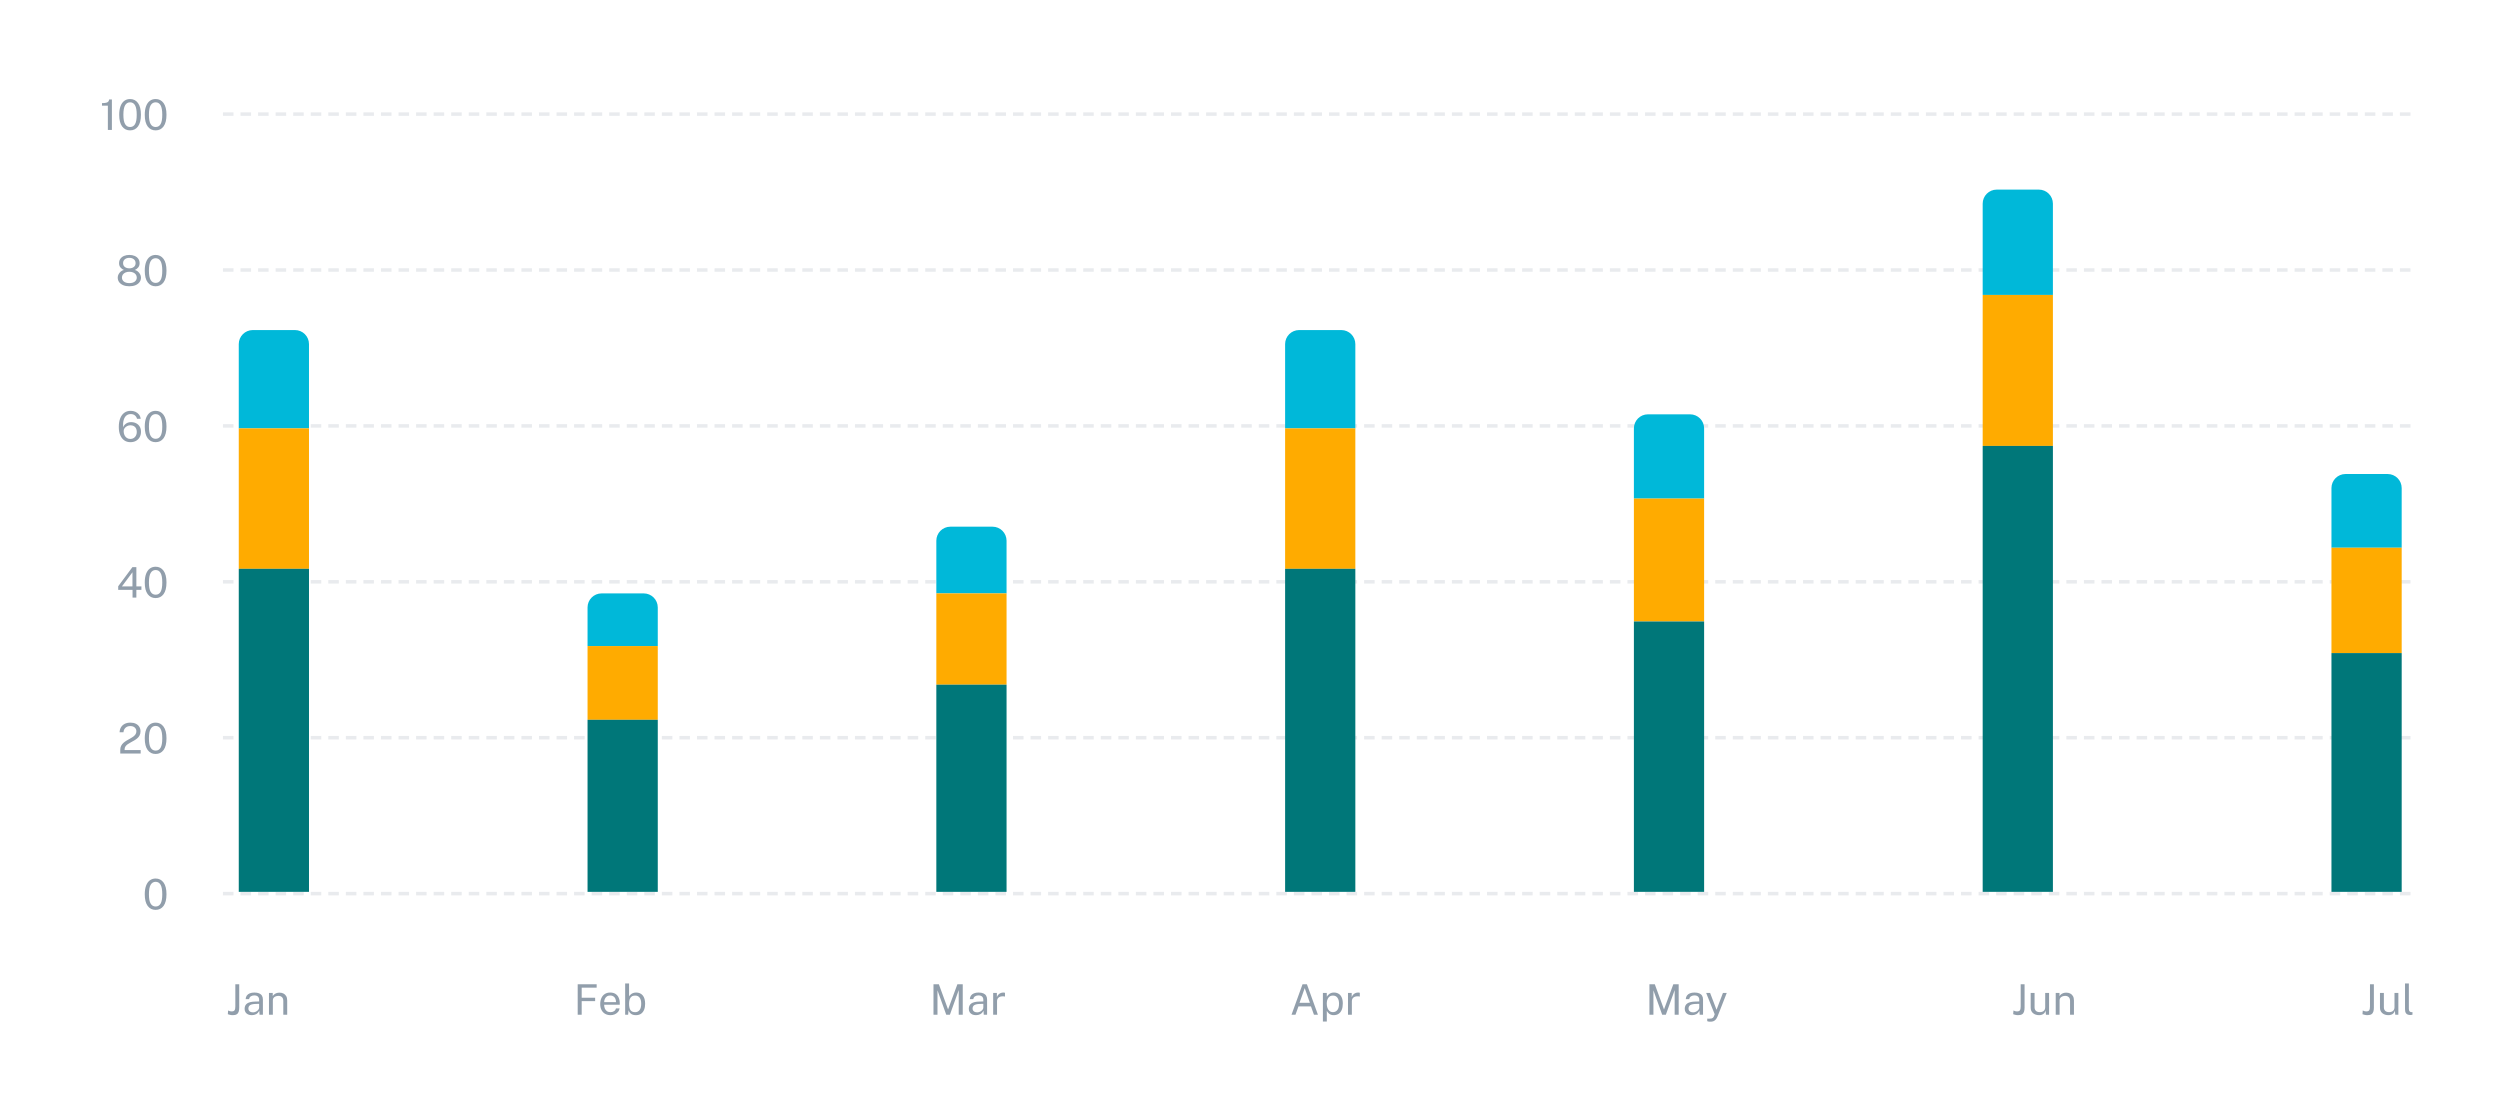 <svg width="712" height="318" viewBox="0 0 712 318" fill="none" xmlns="http://www.w3.org/2000/svg">
<path d="M30.72 37V30.094H29.046V29.368C29.566 29.368 29.97 29.33 30.258 29.254C30.546 29.178 30.75 29.062 30.87 28.906C30.994 28.75 31.062 28.556 31.074 28.324H31.866V37H30.72ZM37.041 37.132C36.093 37.132 35.341 36.76 34.785 36.016C34.229 35.268 33.951 34.162 33.951 32.698C33.951 31.71 34.079 30.882 34.335 30.214C34.591 29.546 34.951 29.044 35.415 28.708C35.879 28.372 36.425 28.204 37.053 28.204C37.993 28.204 38.741 28.582 39.297 29.338C39.857 30.09 40.137 31.204 40.137 32.68C40.137 34.148 39.859 35.258 39.303 36.01C38.747 36.758 37.993 37.132 37.041 37.132ZM37.053 36.172C37.673 36.172 38.141 35.9 38.457 35.356C38.777 34.808 38.937 33.918 38.937 32.686C38.937 31.43 38.775 30.526 38.451 29.974C38.131 29.418 37.663 29.14 37.047 29.14C36.435 29.14 35.963 29.42 35.631 29.98C35.303 30.536 35.139 31.438 35.139 32.686C35.139 33.914 35.303 34.802 35.631 35.35C35.959 35.898 36.433 36.172 37.053 36.172ZM44.318 37.132C43.37 37.132 42.618 36.76 42.062 36.016C41.506 35.268 41.228 34.162 41.228 32.698C41.228 31.71 41.356 30.882 41.612 30.214C41.868 29.546 42.228 29.044 42.692 28.708C43.156 28.372 43.702 28.204 44.33 28.204C45.27 28.204 46.018 28.582 46.574 29.338C47.134 30.09 47.414 31.204 47.414 32.68C47.414 34.148 47.136 35.258 46.58 36.01C46.024 36.758 45.27 37.132 44.318 37.132ZM44.33 36.172C44.95 36.172 45.418 35.9 45.734 35.356C46.054 34.808 46.214 33.918 46.214 32.686C46.214 31.43 46.052 30.526 45.728 29.974C45.408 29.418 44.94 29.14 44.324 29.14C43.712 29.14 43.24 29.42 42.908 29.98C42.58 30.536 42.416 31.438 42.416 32.686C42.416 33.914 42.58 34.802 42.908 35.35C43.236 35.898 43.71 36.172 44.33 36.172Z" fill="#919EAB"/>
<path d="M36.835 81.532C36.171 81.532 35.591 81.43 35.095 81.226C34.599 81.018 34.213 80.728 33.937 80.356C33.665 79.984 33.529 79.548 33.529 79.048C33.529 78.712 33.613 78.39 33.781 78.082C33.953 77.774 34.173 77.512 34.441 77.296C34.709 77.08 34.989 76.944 35.281 76.888C34.885 76.72 34.557 76.476 34.297 76.156C34.041 75.836 33.913 75.44 33.913 74.968C33.913 74.464 34.041 74.036 34.297 73.684C34.553 73.332 34.901 73.064 35.341 72.88C35.785 72.696 36.283 72.604 36.835 72.604C37.391 72.604 37.889 72.696 38.329 72.88C38.769 73.064 39.117 73.332 39.373 73.684C39.629 74.036 39.757 74.464 39.757 74.968C39.757 75.44 39.629 75.836 39.373 76.156C39.121 76.476 38.795 76.72 38.395 76.888C38.687 76.944 38.965 77.08 39.229 77.296C39.497 77.512 39.717 77.774 39.889 78.082C40.061 78.39 40.147 78.712 40.147 79.048C40.147 79.548 40.009 79.984 39.733 80.356C39.461 80.728 39.077 81.018 38.581 81.226C38.085 81.43 37.503 81.532 36.835 81.532ZM36.835 80.632C37.479 80.632 37.993 80.488 38.377 80.2C38.761 79.908 38.953 79.522 38.953 79.042C38.953 78.726 38.865 78.444 38.689 78.196C38.517 77.948 38.273 77.754 37.957 77.614C37.641 77.47 37.267 77.398 36.835 77.398C36.407 77.398 36.035 77.47 35.719 77.614C35.407 77.754 35.163 77.948 34.987 78.196C34.815 78.444 34.729 78.726 34.729 79.042C34.729 79.522 34.919 79.908 35.299 80.2C35.683 80.488 36.195 80.632 36.835 80.632ZM36.835 76.42C37.363 76.42 37.791 76.29 38.119 76.03C38.451 75.77 38.617 75.408 38.617 74.944C38.617 74.476 38.451 74.108 38.119 73.84C37.787 73.568 37.359 73.432 36.835 73.432C36.311 73.432 35.883 73.568 35.551 73.84C35.219 74.112 35.053 74.48 35.053 74.944C35.053 75.408 35.219 75.77 35.551 76.03C35.883 76.29 36.311 76.42 36.835 76.42ZM44.318 81.532C43.37 81.532 42.618 81.16 42.062 80.416C41.506 79.668 41.228 78.562 41.228 77.098C41.228 76.11 41.356 75.282 41.612 74.614C41.868 73.946 42.228 73.444 42.692 73.108C43.156 72.772 43.702 72.604 44.33 72.604C45.27 72.604 46.018 72.982 46.574 73.738C47.134 74.49 47.414 75.604 47.414 77.08C47.414 78.548 47.136 79.658 46.58 80.41C46.024 81.158 45.27 81.532 44.318 81.532ZM44.33 80.572C44.95 80.572 45.418 80.3 45.734 79.756C46.054 79.208 46.214 78.318 46.214 77.086C46.214 75.83 46.052 74.926 45.728 74.374C45.408 73.818 44.94 73.54 44.324 73.54C43.712 73.54 43.24 73.82 42.908 74.38C42.58 74.936 42.416 75.838 42.416 77.086C42.416 78.314 42.58 79.202 42.908 79.75C43.236 80.298 43.71 80.572 44.33 80.572Z" fill="#919EAB"/>
<path d="M37.134 125.932C36.462 125.932 35.878 125.758 35.382 125.41C34.89 125.062 34.508 124.566 34.236 123.922C33.968 123.274 33.834 122.498 33.834 121.594C33.834 120.666 33.964 119.858 34.224 119.17C34.488 118.482 34.872 117.95 35.376 117.574C35.88 117.194 36.498 117.004 37.23 117.004C37.71 117.004 38.152 117.094 38.556 117.274C38.964 117.454 39.302 117.712 39.57 118.048C39.838 118.384 40.004 118.79 40.068 119.266H39.024C38.908 118.854 38.698 118.528 38.394 118.288C38.09 118.048 37.708 117.928 37.248 117.928C36.736 117.928 36.308 118.074 35.964 118.366C35.624 118.654 35.376 119.078 35.22 119.638C35.064 120.194 35.01 120.878 35.058 121.69C35.166 121.398 35.33 121.142 35.55 120.922C35.774 120.698 36.034 120.526 36.33 120.406C36.626 120.282 36.946 120.22 37.29 120.22C37.862 120.22 38.362 120.332 38.79 120.556C39.218 120.776 39.552 121.092 39.792 121.504C40.032 121.912 40.152 122.4 40.152 122.968C40.152 123.548 40.028 124.062 39.78 124.51C39.536 124.954 39.188 125.302 38.736 125.554C38.284 125.806 37.75 125.932 37.134 125.932ZM37.122 125.014C37.478 125.014 37.794 124.93 38.07 124.762C38.346 124.594 38.562 124.36 38.718 124.06C38.878 123.76 38.958 123.414 38.958 123.022C38.958 122.626 38.886 122.286 38.742 122.002C38.602 121.718 38.394 121.5 38.118 121.348C37.842 121.196 37.506 121.12 37.11 121.12C36.794 121.12 36.49 121.196 36.198 121.348C35.91 121.496 35.674 121.692 35.49 121.936C35.31 122.18 35.22 122.45 35.22 122.746C35.216 123.186 35.292 123.578 35.448 123.922C35.608 124.262 35.832 124.53 36.12 124.726C36.408 124.918 36.742 125.014 37.122 125.014ZM44.318 125.932C43.37 125.932 42.618 125.56 42.062 124.816C41.506 124.068 41.228 122.962 41.228 121.498C41.228 120.51 41.356 119.682 41.612 119.014C41.868 118.346 42.228 117.844 42.692 117.508C43.156 117.172 43.702 117.004 44.33 117.004C45.27 117.004 46.018 117.382 46.574 118.138C47.134 118.89 47.414 120.004 47.414 121.48C47.414 122.948 47.136 124.058 46.58 124.81C46.024 125.558 45.27 125.932 44.318 125.932ZM44.33 124.972C44.95 124.972 45.418 124.7 45.734 124.156C46.054 123.608 46.214 122.718 46.214 121.486C46.214 120.23 46.052 119.326 45.728 118.774C45.408 118.218 44.94 117.94 44.324 117.94C43.712 117.94 43.24 118.22 42.908 118.78C42.58 119.336 42.416 120.238 42.416 121.486C42.416 122.714 42.58 123.602 42.908 124.15C43.236 124.698 43.71 124.972 44.33 124.972Z" fill="#919EAB"/>
<path d="M37.749 170.2V167.986H33.663V166.972L37.708 161.524H38.836V167.008H40.276V167.986H38.836V170.2H37.749ZM34.725 167.008H37.725V162.982L34.725 167.008ZM44.318 170.332C43.37 170.332 42.618 169.96 42.062 169.216C41.506 168.468 41.228 167.362 41.228 165.898C41.228 164.91 41.356 164.082 41.612 163.414C41.868 162.746 42.228 162.244 42.692 161.908C43.156 161.572 43.702 161.404 44.33 161.404C45.27 161.404 46.018 161.782 46.574 162.538C47.134 163.29 47.414 164.404 47.414 165.88C47.414 167.348 47.136 168.458 46.58 169.21C46.024 169.958 45.27 170.332 44.318 170.332ZM44.33 169.372C44.95 169.372 45.418 169.1 45.734 168.556C46.054 168.008 46.214 167.118 46.214 165.886C46.214 164.63 46.052 163.726 45.728 163.174C45.408 162.618 44.94 162.34 44.324 162.34C43.712 162.34 43.24 162.62 42.908 163.18C42.58 163.736 42.416 164.638 42.416 165.886C42.416 167.114 42.58 168.002 42.908 168.55C43.236 169.098 43.71 169.372 44.33 169.372Z" fill="#919EAB"/>
<path d="M34.248 214.6V213.922V213.568C34.248 213.124 34.33 212.74 34.494 212.416C34.662 212.092 34.882 211.81 35.154 211.57C35.43 211.326 35.73 211.108 36.054 210.916C36.382 210.724 36.708 210.54 37.032 210.364C37.36 210.184 37.66 209.998 37.932 209.806C38.204 209.61 38.422 209.39 38.586 209.146C38.754 208.898 38.838 208.606 38.838 208.27C38.838 207.83 38.682 207.472 38.37 207.196C38.062 206.92 37.644 206.782 37.116 206.782C36.548 206.782 36.092 206.942 35.748 207.262C35.404 207.582 35.21 208.008 35.166 208.54H34.062C34.074 208.04 34.198 207.584 34.434 207.172C34.67 206.756 35.016 206.424 35.472 206.176C35.928 205.928 36.49 205.804 37.158 205.804C37.738 205.804 38.242 205.908 38.67 206.116C39.098 206.32 39.428 206.608 39.66 206.98C39.896 207.348 40.014 207.778 40.014 208.27C40.014 208.718 39.932 209.102 39.768 209.422C39.604 209.742 39.386 210.02 39.114 210.256C38.846 210.488 38.552 210.696 38.232 210.88C37.912 211.064 37.59 211.242 37.266 211.414C36.942 211.582 36.646 211.76 36.378 211.948C36.11 212.132 35.894 212.344 35.73 212.584C35.566 212.824 35.484 213.11 35.484 213.442V213.616H40.062V214.6H34.248ZM44.318 214.732C43.37 214.732 42.618 214.36 42.062 213.616C41.506 212.868 41.228 211.762 41.228 210.298C41.228 209.31 41.356 208.482 41.612 207.814C41.868 207.146 42.228 206.644 42.692 206.308C43.156 205.972 43.702 205.804 44.33 205.804C45.27 205.804 46.018 206.182 46.574 206.938C47.134 207.69 47.414 208.804 47.414 210.28C47.414 211.748 47.136 212.858 46.58 213.61C46.024 214.358 45.27 214.732 44.318 214.732ZM44.33 213.772C44.95 213.772 45.418 213.5 45.734 212.956C46.054 212.408 46.214 211.518 46.214 210.286C46.214 209.03 46.052 208.126 45.728 207.574C45.408 207.018 44.94 206.74 44.324 206.74C43.712 206.74 43.24 207.02 42.908 207.58C42.58 208.136 42.416 209.038 42.416 210.286C42.416 211.514 42.58 212.402 42.908 212.95C43.236 213.498 43.71 213.772 44.33 213.772Z" fill="#919EAB"/>
<path d="M44.318 259.132C43.37 259.132 42.618 258.76 42.062 258.016C41.506 257.268 41.228 256.162 41.228 254.698C41.228 253.71 41.356 252.882 41.612 252.214C41.868 251.546 42.228 251.044 42.692 250.708C43.156 250.372 43.702 250.204 44.33 250.204C45.27 250.204 46.018 250.582 46.574 251.338C47.134 252.09 47.414 253.204 47.414 254.68C47.414 256.148 47.136 257.258 46.58 258.01C46.024 258.758 45.27 259.132 44.318 259.132ZM44.33 258.172C44.95 258.172 45.418 257.9 45.734 257.356C46.054 256.808 46.214 255.918 46.214 254.686C46.214 253.43 46.052 252.526 45.728 251.974C45.408 251.418 44.94 251.14 44.324 251.14C43.712 251.14 43.24 251.42 42.908 251.98C42.58 252.536 42.416 253.438 42.416 254.686C42.416 255.914 42.58 256.802 42.908 257.35C43.236 257.898 43.71 258.172 44.33 258.172Z" fill="#919EAB"/>
<path d="M64 32.5L688 32.5" stroke="#919EAB" stroke-opacity="0.2" stroke-linecap="square" stroke-dasharray="2 3"/>
<path d="M64 76.9L688 76.9" stroke="#919EAB" stroke-opacity="0.2" stroke-linecap="square" stroke-dasharray="2 3"/>
<path d="M64 121.3L688 121.3" stroke="#919EAB" stroke-opacity="0.2" stroke-linecap="square" stroke-dasharray="2 3"/>
<path d="M64 165.7L688 165.7" stroke="#919EAB" stroke-opacity="0.2" stroke-linecap="square" stroke-dasharray="2 3"/>
<path d="M64 210.1L688 210.1" stroke="#919EAB" stroke-opacity="0.2" stroke-linecap="square" stroke-dasharray="2 3"/>
<path d="M64 254.5L688 254.5" stroke="#919EAB" stroke-opacity="0.2" stroke-linecap="square" stroke-dasharray="2 3"/>
<path d="M66.291 289.12C65.983 289.12 65.693 289.084 65.421 289.012C65.153 288.94 64.975 288.886 64.887 288.85L64.965 287.788C65.089 287.832 65.231 287.888 65.391 287.956C65.555 288.02 65.757 288.052 65.997 288.052C66.389 288.052 66.657 287.944 66.801 287.728C66.949 287.512 67.023 287.148 67.023 286.636V280.324H68.133V286.954C68.133 287.414 68.081 287.806 67.977 288.13C67.873 288.454 67.687 288.7 67.419 288.868C67.155 289.036 66.779 289.12 66.291 289.12ZM71.711 289.12C71.307 289.12 70.951 289.05 70.643 288.91C70.339 288.766 70.099 288.56 69.923 288.292C69.751 288.024 69.665 287.7 69.665 287.32C69.665 286.632 69.905 286.12 70.385 285.784C70.865 285.448 71.635 285.268 72.695 285.244L73.799 285.214V284.728C73.799 284.348 73.685 284.048 73.457 283.828C73.229 283.604 72.877 283.492 72.401 283.492C72.045 283.496 71.731 283.58 71.459 283.744C71.187 283.908 71.013 284.176 70.937 284.548H69.959C69.983 284.144 70.095 283.804 70.295 283.528C70.499 283.248 70.785 283.036 71.153 282.892C71.521 282.748 71.955 282.676 72.455 282.676C72.995 282.676 73.443 282.752 73.799 282.904C74.159 283.056 74.427 283.28 74.603 283.576C74.783 283.872 74.873 284.236 74.873 284.668V289H73.925L73.841 287.836C73.605 288.32 73.301 288.656 72.929 288.844C72.561 289.028 72.155 289.12 71.711 289.12ZM72.041 288.322C72.253 288.322 72.461 288.284 72.665 288.208C72.873 288.132 73.061 288.03 73.229 287.902C73.401 287.77 73.539 287.624 73.643 287.464C73.747 287.3 73.799 287.132 73.799 286.96V285.898L72.881 285.916C72.405 285.924 72.009 285.972 71.693 286.06C71.377 286.148 71.139 286.286 70.979 286.474C70.819 286.662 70.739 286.908 70.739 287.212C70.739 287.56 70.861 287.832 71.105 288.028C71.349 288.224 71.661 288.322 72.041 288.322ZM76.603 289V282.796H77.677V283.696C77.778 283.524 77.915 283.362 78.091 283.21C78.272 283.058 78.487 282.936 78.74 282.844C78.996 282.752 79.29 282.706 79.621 282.706C80.013 282.706 80.374 282.784 80.701 282.94C81.034 283.096 81.297 283.34 81.493 283.672C81.694 284 81.793 284.424 81.793 284.944V289H80.683V285.052C80.683 284.568 80.555 284.21 80.299 283.978C80.047 283.742 79.719 283.624 79.316 283.624C79.035 283.624 78.773 283.67 78.529 283.762C78.285 283.85 78.088 283.986 77.936 284.17C77.784 284.35 77.707 284.578 77.707 284.854V289H76.603Z" fill="#919EAB"/>
<path d="M164.526 289V280.324H169.932L169.926 281.296H165.666V284.164H169.494V285.124H165.666V289H164.526ZM173.869 289.12C173.293 289.12 172.785 288.994 172.345 288.742C171.905 288.49 171.561 288.128 171.313 287.656C171.065 287.184 170.941 286.618 170.941 285.958C170.941 285.306 171.053 284.734 171.277 284.242C171.501 283.75 171.825 283.366 172.249 283.09C172.677 282.814 173.191 282.676 173.791 282.676C174.375 282.676 174.869 282.802 175.273 283.054C175.677 283.306 175.983 283.662 176.191 284.122C176.403 284.578 176.509 285.12 176.509 285.748V286.156H172.063C172.063 286.548 172.127 286.904 172.255 287.224C172.387 287.54 172.585 287.792 172.849 287.98C173.113 288.168 173.447 288.262 173.851 288.262C174.247 288.262 174.587 288.17 174.871 287.986C175.159 287.802 175.343 287.536 175.423 287.188H176.467C176.395 287.608 176.227 287.962 175.963 288.25C175.703 288.538 175.389 288.756 175.021 288.904C174.657 289.048 174.273 289.12 173.869 289.12ZM172.069 285.406H175.441C175.441 285.05 175.381 284.73 175.261 284.446C175.141 284.158 174.957 283.932 174.709 283.768C174.465 283.6 174.157 283.516 173.785 283.516C173.397 283.516 173.075 283.61 172.819 283.798C172.563 283.982 172.373 284.22 172.249 284.512C172.125 284.8 172.065 285.098 172.069 285.406ZM181.11 289.12C180.746 289.12 180.438 289.072 180.186 288.976C179.938 288.88 179.734 288.758 179.574 288.61C179.414 288.458 179.29 288.304 179.202 288.148C179.114 287.988 179.05 287.848 179.01 287.728L178.89 289H178.044V280.084H179.16V283.78C179.212 283.676 179.29 283.562 179.394 283.438C179.502 283.314 179.64 283.194 179.808 283.078C179.976 282.962 180.174 282.866 180.402 282.79C180.634 282.714 180.898 282.676 181.194 282.676C181.97 282.676 182.586 282.946 183.042 283.486C183.502 284.026 183.732 284.822 183.732 285.874C183.732 286.526 183.634 287.096 183.438 287.584C183.242 288.068 182.95 288.446 182.562 288.718C182.174 288.986 181.69 289.12 181.11 289.12ZM180.912 288.268C181.416 288.268 181.826 288.074 182.142 287.686C182.458 287.294 182.616 286.672 182.616 285.82C182.616 285.096 182.468 284.536 182.172 284.14C181.88 283.74 181.452 283.54 180.888 283.54C180.476 283.54 180.144 283.63 179.892 283.81C179.644 283.986 179.46 284.244 179.34 284.584C179.224 284.924 179.164 285.336 179.16 285.82C179.16 286.688 179.294 287.314 179.562 287.698C179.834 288.078 180.284 288.268 180.912 288.268Z" fill="#919EAB"/>
<path d="M265.856 289V280.324H267.392L270.008 287.488L272.66 280.324H274.19V289H273.044V281.986L270.53 289H269.492L266.996 282.052V289H265.856ZM277.961 289.12C277.557 289.12 277.201 289.05 276.893 288.91C276.589 288.766 276.349 288.56 276.173 288.292C276.001 288.024 275.915 287.7 275.915 287.32C275.915 286.632 276.155 286.12 276.635 285.784C277.115 285.448 277.885 285.268 278.945 285.244L280.049 285.214V284.728C280.049 284.348 279.935 284.048 279.707 283.828C279.479 283.604 279.127 283.492 278.651 283.492C278.295 283.496 277.981 283.58 277.709 283.744C277.437 283.908 277.263 284.176 277.187 284.548H276.209C276.233 284.144 276.345 283.804 276.545 283.528C276.749 283.248 277.035 283.036 277.403 282.892C277.771 282.748 278.205 282.676 278.705 282.676C279.245 282.676 279.693 282.752 280.049 282.904C280.409 283.056 280.677 283.28 280.853 283.576C281.033 283.872 281.123 284.236 281.123 284.668V289H280.175L280.091 287.836C279.855 288.32 279.551 288.656 279.179 288.844C278.811 289.028 278.405 289.12 277.961 289.12ZM278.291 288.322C278.503 288.322 278.711 288.284 278.915 288.208C279.123 288.132 279.311 288.03 279.479 287.902C279.651 287.77 279.789 287.624 279.893 287.464C279.997 287.3 280.049 287.132 280.049 286.96V285.898L279.131 285.916C278.655 285.924 278.259 285.972 277.943 286.06C277.627 286.148 277.389 286.286 277.229 286.474C277.069 286.662 276.989 286.908 276.989 287.212C276.989 287.56 277.111 287.832 277.355 288.028C277.599 288.224 277.911 288.322 278.291 288.322ZM282.854 289V282.796H283.91V283.99C284.014 283.694 284.16 283.45 284.348 283.258C284.536 283.062 284.75 282.916 284.99 282.82C285.234 282.724 285.486 282.676 285.746 282.676C285.838 282.676 285.928 282.682 286.016 282.694C286.104 282.706 286.172 282.726 286.22 282.754V283.828C286.16 283.8 286.082 283.782 285.986 283.774C285.894 283.762 285.816 283.756 285.752 283.756C285.504 283.74 285.272 283.756 285.056 283.804C284.84 283.848 284.65 283.926 284.486 284.038C284.322 284.15 284.192 284.298 284.096 284.482C284.004 284.662 283.958 284.882 283.958 285.142V289H282.854Z" fill="#919EAB"/>
<path d="M367.82 289L370.958 280.324H372.212L375.35 289H374.216L373.364 286.624H369.806L368.948 289H367.82ZM370.1 285.604H373.058L371.582 281.41L370.1 285.604ZM376.76 290.932V282.796H377.864L377.876 283.876C377.948 283.748 378.04 283.614 378.152 283.474C378.268 283.334 378.408 283.204 378.572 283.084C378.74 282.964 378.934 282.866 379.154 282.79C379.378 282.714 379.632 282.676 379.916 282.676C380.412 282.676 380.848 282.79 381.224 283.018C381.604 283.242 381.9 283.586 382.112 284.05C382.324 284.514 382.43 285.102 382.43 285.814C382.43 286.526 382.326 287.128 382.118 287.62C381.914 288.108 381.618 288.48 381.23 288.736C380.842 288.992 380.374 289.12 379.826 289.12C379.55 289.12 379.304 289.08 379.088 289C378.876 288.924 378.69 288.824 378.53 288.7C378.374 288.572 378.242 288.436 378.134 288.292C378.03 288.148 377.944 288.01 377.876 287.878V290.932H376.76ZM379.616 288.256C380.128 288.256 380.546 288.062 380.87 287.674C381.194 287.282 381.356 286.674 381.356 285.85C381.356 285.142 381.208 284.58 380.912 284.164C380.616 283.748 380.184 283.54 379.616 283.54C379.04 283.54 378.604 283.754 378.308 284.182C378.012 284.606 377.864 285.162 377.864 285.85C377.864 286.294 377.93 286.698 378.062 287.062C378.194 287.426 378.39 287.716 378.65 287.932C378.91 288.148 379.232 288.256 379.616 288.256ZM383.908 289V282.796H384.964V283.99C385.068 283.694 385.214 283.45 385.402 283.258C385.59 283.062 385.804 282.916 386.044 282.82C386.288 282.724 386.54 282.676 386.8 282.676C386.892 282.676 386.982 282.682 387.07 282.694C387.158 282.706 387.226 282.726 387.274 282.754V283.828C387.214 283.8 387.136 283.782 387.04 283.774C386.948 283.762 386.87 283.756 386.806 283.756C386.558 283.74 386.326 283.756 386.11 283.804C385.894 283.848 385.704 283.926 385.54 284.038C385.376 284.15 385.246 284.298 385.15 284.482C385.058 284.662 385.012 284.882 385.012 285.142V289H383.908Z" fill="#919EAB"/>
<path d="M469.755 289V280.324H471.291L473.907 287.488L476.559 280.324H478.089V289H476.943V281.986L474.429 289H473.391L470.895 282.052V289H469.755ZM481.861 289.12C481.457 289.12 481.101 289.05 480.793 288.91C480.489 288.766 480.249 288.56 480.073 288.292C479.901 288.024 479.815 287.7 479.815 287.32C479.815 286.632 480.055 286.12 480.535 285.784C481.015 285.448 481.785 285.268 482.845 285.244L483.949 285.214V284.728C483.949 284.348 483.835 284.048 483.607 283.828C483.379 283.604 483.027 283.492 482.551 283.492C482.195 283.496 481.881 283.58 481.609 283.744C481.337 283.908 481.163 284.176 481.087 284.548H480.109C480.133 284.144 480.245 283.804 480.445 283.528C480.649 283.248 480.935 283.036 481.303 282.892C481.671 282.748 482.105 282.676 482.605 282.676C483.145 282.676 483.593 282.752 483.949 282.904C484.309 283.056 484.577 283.28 484.753 283.576C484.933 283.872 485.023 284.236 485.023 284.668V289H484.075L483.991 287.836C483.755 288.32 483.451 288.656 483.079 288.844C482.711 289.028 482.305 289.12 481.861 289.12ZM482.191 288.322C482.403 288.322 482.611 288.284 482.815 288.208C483.023 288.132 483.211 288.03 483.379 287.902C483.551 287.77 483.689 287.624 483.793 287.464C483.897 287.3 483.949 287.132 483.949 286.96V285.898L483.031 285.916C482.555 285.924 482.159 285.972 481.843 286.06C481.527 286.148 481.289 286.286 481.129 286.474C480.969 286.662 480.889 286.908 480.889 287.212C480.889 287.56 481.011 287.832 481.255 288.028C481.499 288.224 481.811 288.322 482.191 288.322ZM487.172 290.98C486.808 290.98 486.558 290.954 486.422 290.902C486.286 290.85 486.218 290.824 486.218 290.824V290.104L486.854 290.116C487.082 290.124 487.272 290.108 487.424 290.068C487.576 290.028 487.698 289.974 487.79 289.906C487.882 289.838 487.952 289.762 488 289.678C488.052 289.594 488.094 289.514 488.126 289.438L488.342 288.85L485.918 282.796H487.04L488.87 287.584L490.688 282.796H491.774L489.164 289.468C489 289.86 488.818 290.166 488.618 290.386C488.422 290.606 488.202 290.76 487.958 290.848C487.718 290.936 487.456 290.98 487.172 290.98Z" fill="#919EAB"/>
<path d="M574.758 289.12C574.45 289.12 574.16 289.084 573.888 289.012C573.62 288.94 573.442 288.886 573.354 288.85L573.432 287.788C573.556 287.832 573.698 287.888 573.858 287.956C574.022 288.02 574.224 288.052 574.464 288.052C574.856 288.052 575.124 287.944 575.268 287.728C575.416 287.512 575.49 287.148 575.49 286.636V280.324H576.6V286.954C576.6 287.414 576.548 287.806 576.444 288.13C576.34 288.454 576.154 288.7 575.886 288.868C575.622 289.036 575.246 289.12 574.758 289.12ZM580.718 289.12C580.394 289.116 580.088 289.07 579.8 288.982C579.516 288.89 579.264 288.756 579.044 288.58C578.824 288.404 578.65 288.186 578.522 287.926C578.398 287.662 578.336 287.356 578.336 287.008V282.796H579.446V286.894C579.446 287.298 579.57 287.626 579.818 287.878C580.07 288.13 580.448 288.256 580.952 288.256C581.408 288.256 581.774 288.138 582.05 287.902C582.33 287.662 582.47 287.306 582.47 286.834V282.796H583.574V289H582.692L582.578 287.812C582.502 288.124 582.372 288.376 582.188 288.568C582.008 288.76 581.79 288.902 581.534 288.994C581.282 289.082 581.01 289.124 580.718 289.12ZM585.47 289V282.796H586.544V283.696C586.644 283.524 586.782 283.362 586.958 283.21C587.138 283.058 587.354 282.936 587.606 282.844C587.862 282.752 588.156 282.706 588.488 282.706C588.88 282.706 589.24 282.784 589.568 282.94C589.9 283.096 590.164 283.34 590.36 283.672C590.56 284 590.66 284.424 590.66 284.944V289H589.55V285.052C589.55 284.568 589.422 284.21 589.166 283.978C588.914 283.742 588.586 283.624 588.182 283.624C587.902 283.624 587.64 283.67 587.396 283.762C587.152 283.85 586.954 283.986 586.802 284.17C586.65 284.35 586.574 284.578 586.574 284.854V289H585.47Z" fill="#919EAB"/>
<path d="M674.238 289.12C673.93 289.12 673.64 289.084 673.368 289.012C673.1 288.94 672.922 288.886 672.834 288.85L672.912 287.788C673.036 287.832 673.178 287.888 673.338 287.956C673.502 288.02 673.704 288.052 673.944 288.052C674.336 288.052 674.604 287.944 674.748 287.728C674.896 287.512 674.97 287.148 674.97 286.636V280.324H676.08V286.954C676.08 287.414 676.028 287.806 675.924 288.13C675.82 288.454 675.634 288.7 675.366 288.868C675.102 289.036 674.726 289.12 674.238 289.12ZM680.198 289.12C679.874 289.116 679.568 289.07 679.28 288.982C678.996 288.89 678.744 288.756 678.524 288.58C678.304 288.404 678.13 288.186 678.002 287.926C677.878 287.662 677.816 287.356 677.816 287.008V282.796H678.926V286.894C678.926 287.298 679.05 287.626 679.298 287.878C679.55 288.13 679.928 288.256 680.432 288.256C680.888 288.256 681.254 288.138 681.53 287.902C681.81 287.662 681.95 287.306 681.95 286.834V282.796H683.054V289H682.172L682.058 287.812C681.982 288.124 681.852 288.376 681.668 288.568C681.488 288.76 681.27 288.902 681.014 288.994C680.762 289.082 680.49 289.124 680.198 289.12ZM686.515 289.078C686.179 289.078 685.907 289.032 685.699 288.94C685.495 288.848 685.337 288.724 685.225 288.568C685.117 288.412 685.043 288.234 685.003 288.034C684.967 287.83 684.949 287.62 684.949 287.404V280.084H686.041V287.296C686.041 287.608 686.101 287.842 686.221 287.998C686.345 288.154 686.517 288.24 686.737 288.256L687.073 288.262V288.982C686.981 289.01 686.885 289.032 686.785 289.048C686.685 289.068 686.595 289.078 686.515 289.078Z" fill="#919EAB"/>
<path d="M68 98C68 95.791 69.791 94 72 94H84C86.209 94 88 95.791 88 98V122H68V98Z" fill="#00B8D9"/>
<path d="M68 122H88V162H68V122Z" fill="#FFAB00"/>
<rect x="68" y="162" width="20" height="92" fill="#007779"/>
<path d="M167.333 173C167.333 170.791 169.124 169 171.333 169H183.333C185.542 169 187.333 170.791 187.333 173V184H167.333V173Z" fill="#00B8D9"/>
<path d="M167.333 184H187.333V205H167.333V184Z" fill="#FFAB00"/>
<rect x="167.333" y="205" width="20" height="49" fill="#007779"/>
<path d="M266.667 154C266.667 151.791 268.458 150 270.667 150H282.667C284.876 150 286.667 151.791 286.667 154V169H266.667V154Z" fill="#00B8D9"/>
<path d="M266.667 169H286.667V195H266.667V169Z" fill="#FFAB00"/>
<rect x="266.667" y="195" width="20" height="59" fill="#007779"/>
<path d="M366 98C366 95.791 367.791 94 370 94H382C384.209 94 386 95.791 386 98V122H366V98Z" fill="#00B8D9"/>
<path d="M366 122H386V162H366V122Z" fill="#FFAB00"/>
<rect x="366" y="162" width="20" height="92" fill="#007779"/>
<path d="M465.333 122C465.333 119.791 467.124 118 469.333 118H481.333C483.543 118 485.333 119.791 485.333 122V142H465.333V122Z" fill="#00B8D9"/>
<path d="M465.333 142H485.333V177H465.333V142Z" fill="#FFAB00"/>
<rect x="465.333" y="177" width="20" height="77" fill="#007779"/>
<path d="M564.667 58C564.667 55.791 566.458 54 568.667 54H580.667C582.876 54 584.667 55.791 584.667 58V84H564.667V58Z" fill="#00B8D9"/>
<path d="M564.667 84H584.667V127H564.667V84Z" fill="#FFAB00"/>
<rect x="564.667" y="127" width="20" height="127" fill="#007779"/>
<path d="M664 139C664 136.791 665.791 135 668 135H680C682.209 135 684 136.791 684 139V156H664V139Z" fill="#00B8D9"/>
<path d="M664 156H684V186H664V156Z" fill="#FFAB00"/>
<rect x="664" y="186" width="20" height="68" fill="#007779"/>
</svg>
